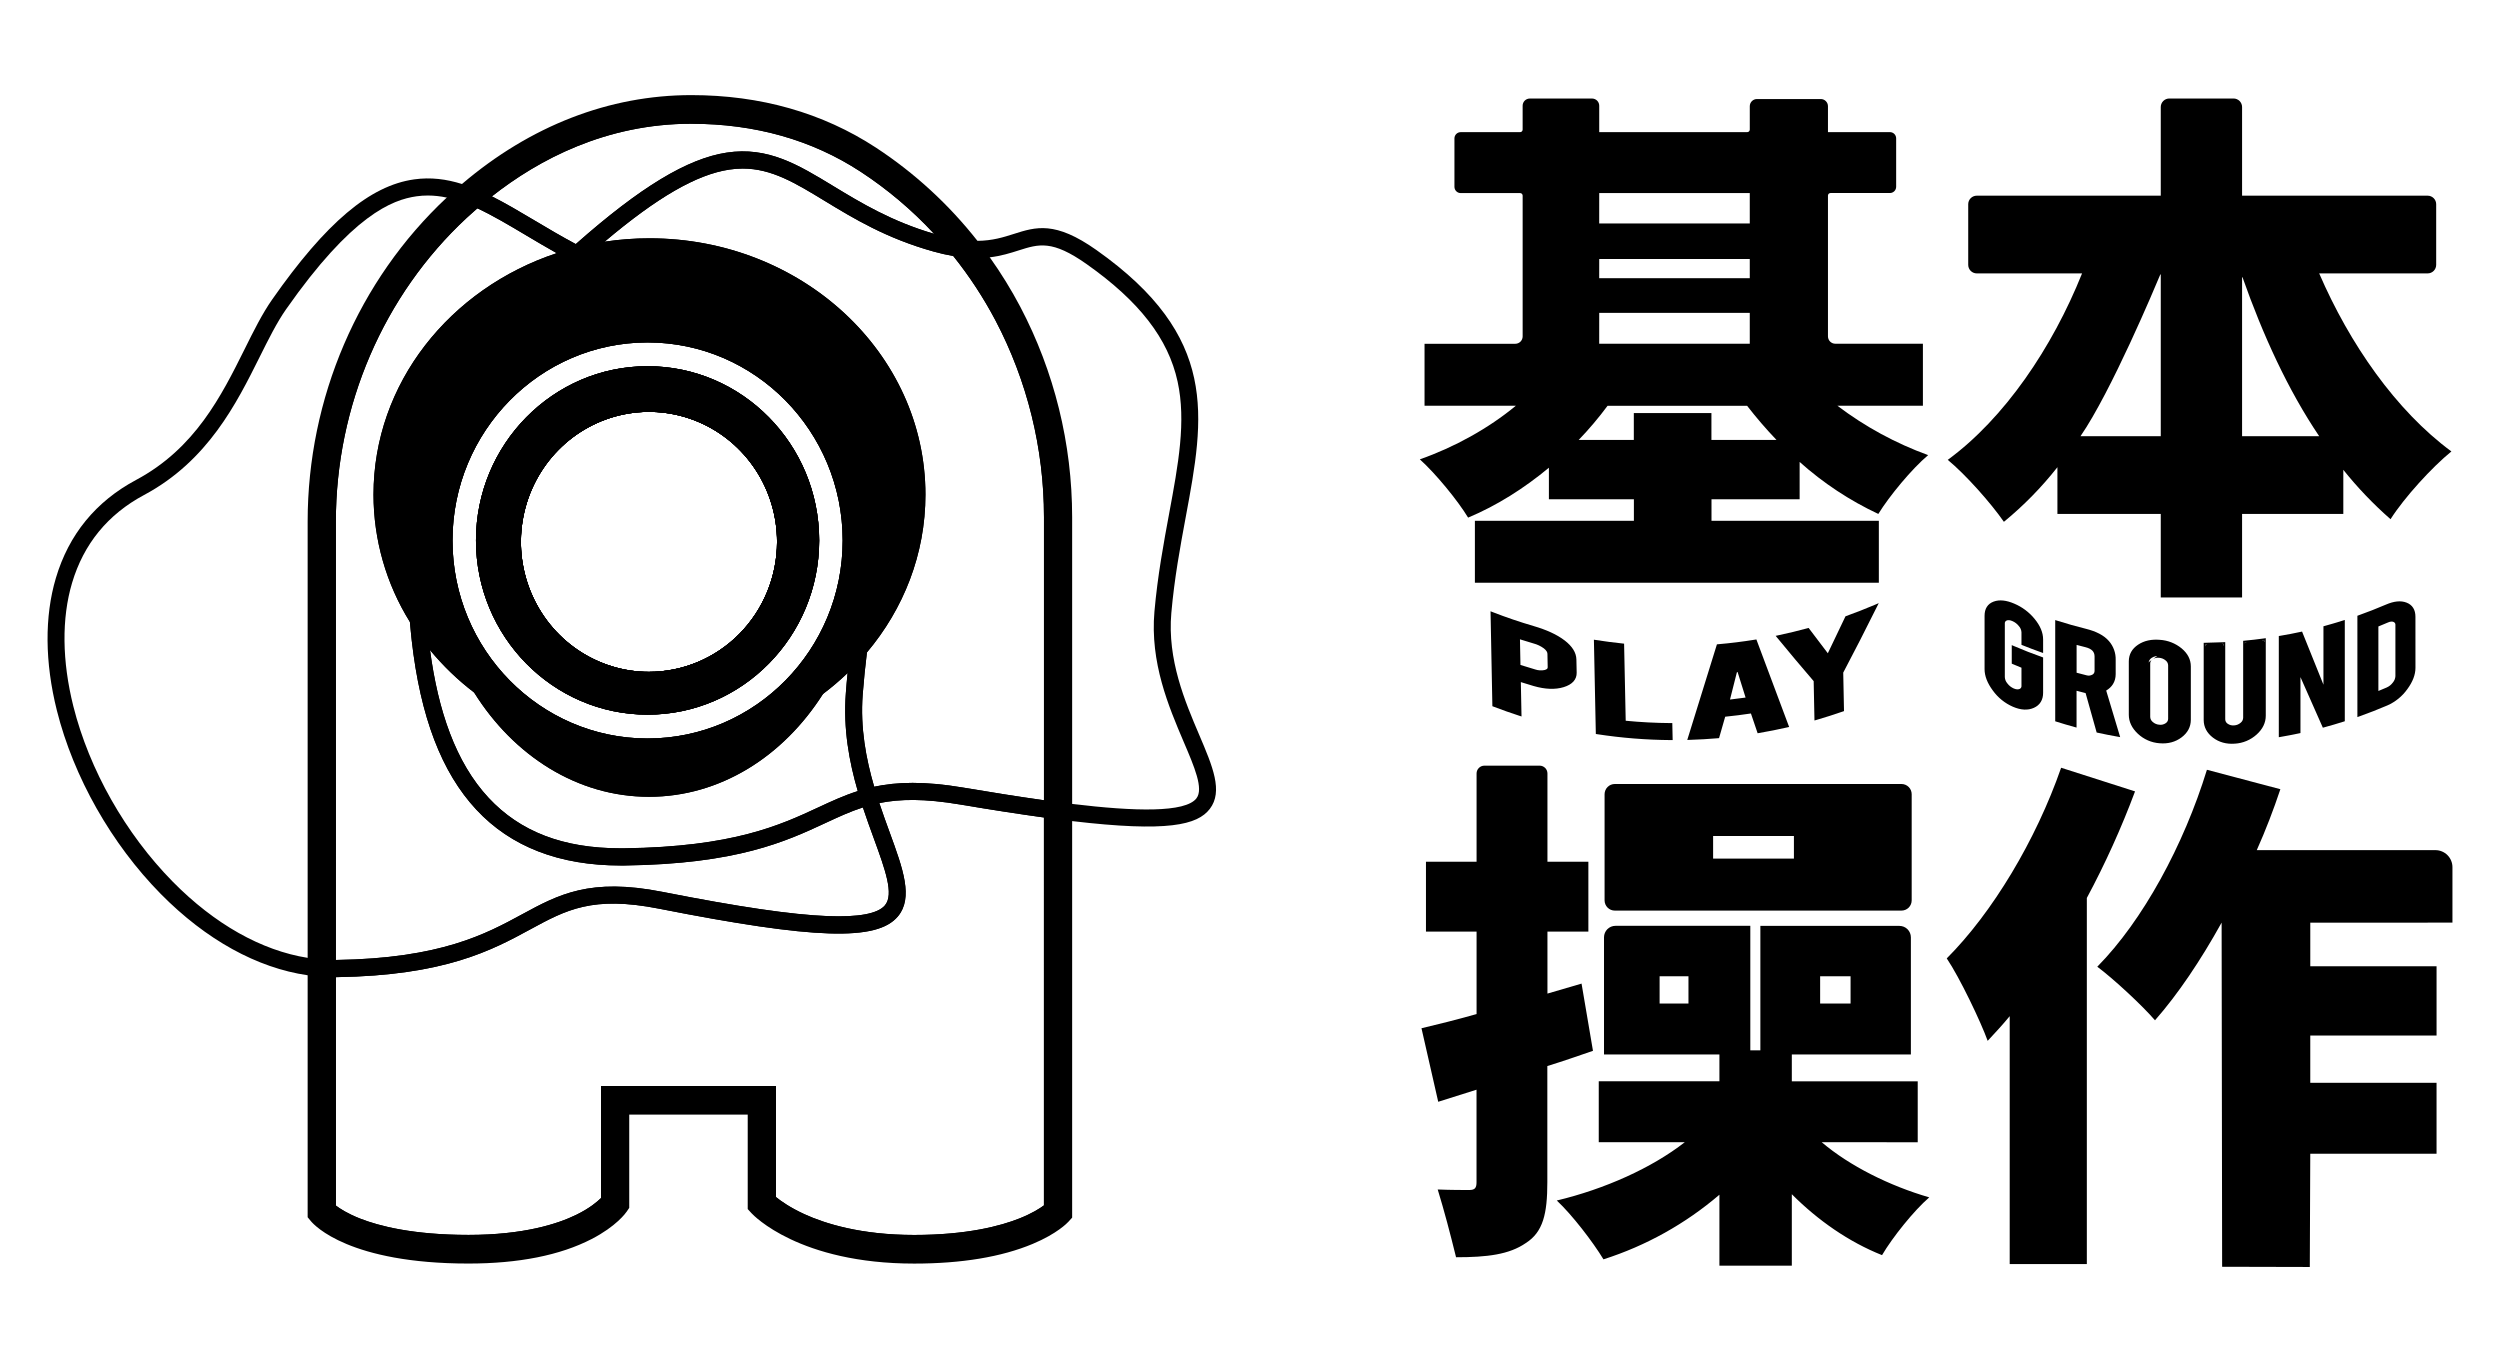 <?xml version="1.0" encoding="UTF-8" standalone="no"?>
<!DOCTYPE svg PUBLIC "-//W3C//DTD SVG 1.1//EN" "http://www.w3.org/Graphics/SVG/1.1/DTD/svg11.dtd">
<svg width="100%" height="100%" viewBox="0 0 184 100" version="1.1" xmlns="http://www.w3.org/2000/svg" xmlns:xlink="http://www.w3.org/1999/xlink" xml:space="preserve" xmlns:serif="http://www.serif.com/" style="fill-rule:evenodd;clip-rule:evenodd;stroke-linejoin:round;stroke-miterlimit:2;">
    <g transform="matrix(1,0,0,1,-3.5,0)">
        <path d="M116.328,46.191C117.264,46.465 118.022,46.803 118.592,47.241C119.121,47.652 119.391,48.081 119.4,48.541L119.42,49.513C119.429,49.954 119.137,50.275 118.549,50.456C117.961,50.636 117.245,50.614 116.413,50.373C116.043,50.264 115.675,50.15 115.307,50.034C115.324,50.876 115.34,51.719 115.357,52.562C114.72,52.355 114.088,52.131 113.461,51.891L113.33,45.172C114.317,45.555 115.316,45.895 116.328,46.191ZM117.515,48.125C117.515,47.95 117.407,47.784 117.203,47.623C116.962,47.445 116.689,47.315 116.399,47.239C116.012,47.13 115.626,47.011 115.242,46.882C115.257,47.599 115.271,48.315 115.285,49.03C115.669,49.155 116.054,49.274 116.442,49.386C116.692,49.471 116.961,49.487 117.22,49.432C117.432,49.374 117.538,49.267 117.534,49.103C117.527,48.778 117.521,48.452 117.515,48.125Z" style="fill-rule:nonzero;"/>
    </g>
    <g transform="matrix(1,0,0,1,-3.5,0)">
        <path d="M113.203,44.99L113.375,45.057C114.358,45.439 115.354,45.778 116.362,46.073C117.306,46.349 118.08,46.693 118.666,47.143L118.667,47.143C119.211,47.566 119.513,48.026 119.523,48.539L119.543,49.511C119.548,49.762 119.466,49.983 119.299,50.166C119.134,50.345 118.892,50.48 118.585,50.574C117.967,50.763 117.226,50.737 116.379,50.492L116.378,50.492C116.062,50.398 115.748,50.302 115.434,50.203C115.449,50.988 115.465,51.773 115.48,52.559L115.484,52.732L115.319,52.679C114.68,52.472 114.045,52.247 113.416,52.006L113.339,51.976L113.203,44.99ZM113.457,45.353L113.582,51.805C114.128,52.013 114.677,52.208 115.231,52.391C115.215,51.605 115.199,50.82 115.184,50.036L115.181,49.864L115.344,49.916C115.711,50.033 116.079,50.146 116.448,50.255C117.264,50.491 117.954,50.509 118.513,50.338C118.794,50.251 118.992,50.135 119.117,49.999C119.24,49.865 119.3,49.705 119.296,49.516L119.277,48.544C119.269,48.136 119.03,47.738 118.516,47.339C117.963,46.914 117.222,46.581 116.293,46.31C115.336,46.03 114.391,45.711 113.457,45.353ZM115.116,46.71L115.281,46.765C115.663,46.893 116.046,47.011 116.431,47.12C116.736,47.2 117.023,47.337 117.276,47.524L117.278,47.525L117.279,47.526C117.495,47.696 117.637,47.894 117.638,48.124C117.644,48.45 117.65,48.775 117.657,49.1C117.659,49.212 117.624,49.313 117.547,49.393C117.473,49.469 117.37,49.519 117.252,49.551L117.249,49.552L117.245,49.552C116.966,49.612 116.675,49.595 116.405,49.503C116.017,49.391 115.631,49.273 115.247,49.148L115.164,49.121L115.162,49.033C115.148,48.317 115.133,47.601 115.119,46.885L115.116,46.71ZM115.369,47.054C115.381,47.683 115.394,48.312 115.406,48.94C115.761,49.055 116.117,49.164 116.476,49.267L116.479,49.268L116.481,49.269C116.71,49.347 116.955,49.362 117.191,49.312C117.283,49.286 117.338,49.254 117.369,49.222C117.397,49.193 117.411,49.158 117.41,49.106L117.41,49.105C117.404,48.78 117.397,48.454 117.391,48.127L117.391,48.125C117.391,48.005 117.319,47.872 117.128,47.721C116.9,47.553 116.642,47.43 116.368,47.359L116.365,47.358C116.032,47.263 115.7,47.162 115.369,47.054Z"/>
    </g>
    <g transform="matrix(1,0,0,1,-3.5,0)">
        <path d="M126.48,54.347C124.67,54.335 122.862,54.191 121.073,53.916C121.027,51.686 120.981,49.456 120.936,47.226C121.593,47.33 122.252,47.416 122.912,47.484C122.951,49.378 122.991,51.269 123.029,53.159C124.169,53.273 125.312,53.335 126.46,53.342C126.467,53.679 126.473,54.014 126.48,54.347Z" style="fill-rule:nonzero;"/>
    </g>
    <g transform="matrix(1,0,0,1,-3.5,0)">
        <path d="M120.811,47.081L120.956,47.104C121.611,47.207 122.268,47.293 122.926,47.361L123.034,47.373L123.036,47.481C123.075,49.338 123.113,51.193 123.152,53.047C124.251,53.154 125.354,53.211 126.462,53.219L126.582,53.219L126.584,53.34C126.591,53.676 126.598,54.011 126.605,54.344L126.608,54.471L126.481,54.47C124.664,54.458 122.851,54.313 121.055,54.037L120.953,54.021L120.951,53.918C120.905,51.688 120.859,49.458 120.814,47.228L120.811,47.081ZM121.063,47.37C121.107,49.517 121.151,51.663 121.195,53.809C122.904,54.067 124.628,54.205 126.356,54.222C126.35,53.971 126.345,53.718 126.34,53.464C125.229,53.453 124.122,53.392 123.018,53.281L122.91,53.27L122.907,53.161C122.869,51.308 122.831,49.452 122.792,47.595C122.215,47.534 121.638,47.459 121.063,47.37Z"/>
    </g>
    <g transform="matrix(1,0,0,1,-3.5,0)">
        <path d="M130.378,52.636C130.228,53.162 130.077,53.687 129.926,54.211C129.235,54.27 128.544,54.31 127.852,54.331C128.554,52.087 129.257,49.823 129.959,47.539C130.871,47.46 131.781,47.347 132.689,47.2C133.468,49.298 134.243,51.37 135.016,53.416C134.328,53.572 133.638,53.71 132.944,53.827C132.78,53.344 132.615,52.859 132.451,52.374C131.761,52.481 131.07,52.568 130.378,52.636ZM131.209,49.469C131.027,50.19 130.846,50.91 130.665,51.627C131.158,51.575 131.648,51.513 132.136,51.442C131.926,50.774 131.716,50.104 131.507,49.432C131.461,49.289 131.248,49.312 131.209,49.469Z" style="fill-rule:nonzero;"/>
    </g>
    <g transform="matrix(1,0,0,1,-3.5,0)">
        <path d="M132.77,47.063L132.805,47.158C133.584,49.254 134.359,51.326 135.131,53.373L135.181,53.505L135.043,53.536C134.354,53.693 133.661,53.831 132.965,53.949L132.861,53.967L132.828,53.867C132.674,53.416 132.521,52.964 132.368,52.512C131.738,52.607 131.106,52.687 130.474,52.75C130.331,53.25 130.188,53.748 130.045,54.245L130.021,54.326L129.937,54.334C129.244,54.393 128.55,54.433 127.856,54.454L127.683,54.459L127.734,54.294C128.437,52.05 129.139,49.787 129.841,47.503L129.866,47.423L129.948,47.416C130.858,47.338 131.765,47.225 132.67,47.079L132.77,47.063ZM130.052,47.655C129.376,49.856 128.699,52.038 128.022,54.202C128.625,54.181 129.229,54.145 129.831,54.095C129.975,53.598 130.117,53.101 130.26,52.602L130.283,52.521L130.366,52.513C131.057,52.445 131.745,52.358 132.433,52.252L132.535,52.237L132.568,52.335C132.721,52.786 132.874,53.238 133.027,53.688C133.638,53.583 134.245,53.462 134.851,53.327C134.107,51.354 133.36,49.358 132.609,47.338C131.759,47.474 130.907,47.579 130.052,47.655ZM131.341,49.216C131.452,49.203 131.581,49.257 131.625,49.395L131.625,49.396C131.834,50.067 132.044,50.737 132.254,51.405L132.297,51.542L132.154,51.564C131.665,51.636 131.173,51.698 130.678,51.75L130.503,51.769L130.546,51.597C130.727,50.88 130.908,50.16 131.09,49.44C131.123,49.307 131.231,49.229 131.341,49.216ZM131.37,49.461C131.352,49.463 131.335,49.475 131.329,49.499L131.329,49.5C131.162,50.163 130.995,50.825 130.828,51.486C131.212,51.443 131.594,51.395 131.975,51.34C131.78,50.719 131.585,50.095 131.39,49.47C131.388,49.464 131.386,49.463 131.386,49.463C131.384,49.462 131.379,49.46 131.37,49.461Z"/>
    </g>
    <g transform="matrix(1,0,0,1,-3.5,0)">
        <path d="M137.108,50.084C136.216,49.048 135.317,47.979 134.412,46.877C135.134,46.725 135.852,46.551 136.567,46.357C137.064,47.02 137.559,47.672 138.052,48.314C138.51,47.372 138.965,46.42 139.418,45.458C140.123,45.205 140.822,44.931 141.516,44.636C140.699,46.28 139.873,47.893 139.039,49.475C139.057,50.4 139.076,51.325 139.094,52.249C138.455,52.472 137.812,52.677 137.165,52.865L137.108,50.084Z" style="fill-rule:nonzero;"/>
    </g>
    <g transform="matrix(1,0,0,1,-3.5,0)">
        <path d="M141.775,44.391L141.626,44.69C140.814,46.326 139.992,47.931 139.162,49.504C139.181,50.419 139.199,51.333 139.217,52.247L139.219,52.336L139.135,52.366C138.494,52.589 137.848,52.795 137.199,52.984L137.045,53.028L136.986,50.131C136.102,49.105 135.213,48.046 134.317,46.955L134.188,46.798L134.386,46.756C135.106,46.604 135.822,46.432 136.534,46.238L136.615,46.216L136.665,46.283C137.121,46.891 137.576,47.49 138.028,48.081C138.456,47.197 138.882,46.305 139.306,45.405L139.328,45.359L139.376,45.342C140.079,45.089 140.776,44.816 141.468,44.522L141.775,44.391ZM139.508,45.557C139.062,46.503 138.613,47.44 138.163,48.368L138.075,48.547L137.954,48.389C137.477,47.768 136.999,47.138 136.518,46.498C135.893,46.666 135.266,46.819 134.636,46.955C135.497,48.001 136.352,49.018 137.201,50.003L137.23,50.037L137.284,52.702C137.849,52.535 138.411,52.355 138.969,52.162C138.951,51.268 138.933,50.372 138.915,49.477L138.914,49.445L138.929,49.417C139.713,47.932 140.489,46.419 141.258,44.878C140.678,45.118 140.095,45.345 139.508,45.557Z"/>
    </g>
    <g transform="matrix(1,0,0,1,-3.5,0)">
        <path d="M151.702,51.904C151.13,51.655 150.635,51.256 150.271,50.748C149.881,50.223 149.688,49.719 149.688,49.25L149.688,45.324C149.688,44.845 149.882,44.539 150.274,44.394C150.666,44.248 151.141,44.301 151.702,44.541C152.266,44.779 152.763,45.152 153.15,45.627C153.549,46.114 153.751,46.589 153.75,47.064L153.75,47.886C153.299,47.726 152.85,47.556 152.403,47.376L152.403,46.532C152.393,46.335 152.316,46.148 152.185,46.001C152.047,45.825 151.866,45.686 151.661,45.598C151.457,45.51 151.285,45.496 151.143,45.555C151.075,45.582 151.018,45.63 150.98,45.692C150.942,45.754 150.924,45.827 150.931,45.9L150.931,49.838C150.94,50.035 151.015,50.223 151.143,50.372C151.277,50.552 151.456,50.694 151.661,50.783C151.864,50.871 152.039,50.883 152.185,50.823C152.254,50.796 152.312,50.747 152.352,50.684C152.391,50.621 152.409,50.548 152.403,50.474L152.403,49.06C152.163,48.963 151.925,48.864 151.688,48.763L151.688,47.667C152.369,47.96 153.056,48.229 153.75,48.474L153.75,50.988C153.75,51.466 153.547,51.802 153.143,51.983C152.74,52.165 152.258,52.142 151.702,51.904Z" style="fill-rule:nonzero;"/>
    </g>
    <g transform="matrix(1,0,0,1,-3.5,0)">
        <path d="M151.653,44.654C151.107,44.421 150.667,44.379 150.317,44.51C150.142,44.574 150.019,44.672 149.938,44.8C149.856,44.93 149.811,45.101 149.811,45.324L149.811,49.25C149.811,49.685 149.99,50.163 150.37,50.675L150.37,50.676L150.371,50.676C150.722,51.166 151.199,51.551 151.751,51.792C152.286,52.02 152.731,52.035 153.093,51.871C153.275,51.789 153.406,51.675 153.493,51.533C153.58,51.39 153.627,51.21 153.627,50.989L153.627,48.562C153.016,48.344 152.411,48.108 151.811,47.854L151.811,48.682C152.023,48.772 152.236,48.86 152.449,48.946L152.527,48.977L152.527,50.469C152.533,50.568 152.509,50.666 152.456,50.75C152.403,50.835 152.324,50.901 152.231,50.938C152.045,51.014 151.834,50.992 151.612,50.897L151.611,50.897C151.388,50.799 151.194,50.645 151.047,50.45C150.903,50.28 150.819,50.067 150.808,49.844L150.808,45.906C150.8,45.808 150.824,45.711 150.875,45.628C150.927,45.543 151.005,45.478 151.097,45.441C151.281,45.364 151.489,45.39 151.709,45.485C151.933,45.581 152.129,45.731 152.279,45.922C152.428,46.089 152.515,46.302 152.527,46.526L152.527,47.292C152.892,47.439 153.259,47.579 153.627,47.711L153.627,47.064C153.627,46.627 153.443,46.178 153.055,45.706L153.055,45.705C152.68,45.246 152.199,44.886 151.654,44.655L151.653,44.654ZM151.75,44.428C151.174,44.181 150.665,44.117 150.231,44.278C150.014,44.359 149.844,44.487 149.73,44.668C149.616,44.847 149.564,45.068 149.564,45.324L149.564,49.25C149.564,49.754 149.771,50.282 150.171,50.821C150.549,51.346 151.06,51.76 151.653,52.018L151.654,52.018C152.23,52.265 152.75,52.296 153.194,52.096C153.416,51.997 153.588,51.852 153.703,51.661C153.819,51.472 153.873,51.245 153.873,50.989L153.873,48.387L153.791,48.358C153.1,48.114 152.415,47.846 151.737,47.554L151.565,47.481L151.565,48.845L151.64,48.877C151.852,48.968 152.066,49.056 152.28,49.143L152.28,50.479L152.281,50.484C152.284,50.531 152.273,50.579 152.247,50.619C152.222,50.66 152.184,50.691 152.14,50.709L152.138,50.709C152.033,50.752 151.895,50.75 151.71,50.671C151.524,50.589 151.363,50.461 151.242,50.299L151.24,50.295L151.237,50.292C151.127,50.164 151.063,50.004 151.055,49.835L151.055,45.895L151.054,45.889C151.05,45.843 151.061,45.797 151.085,45.757C151.109,45.717 151.146,45.687 151.189,45.67L151.191,45.669C151.29,45.627 151.425,45.631 151.612,45.712L151.612,45.712C151.799,45.792 151.963,45.918 152.088,46.078L152.091,46.081L152.093,46.084C152.205,46.209 152.271,46.368 152.28,46.535L152.28,47.459L152.357,47.49C152.806,47.671 153.256,47.842 153.709,48.003L153.873,48.061L153.873,47.064C153.874,46.552 153.656,46.05 153.246,45.549C152.846,45.059 152.332,44.674 151.75,44.428Z"/>
    </g>
    <g transform="matrix(1,0,0,1,-3.5,0)">
        <path d="M156.983,46.397C157.727,46.582 158.279,46.862 158.626,47.265C158.939,47.626 159.105,48.092 159.09,48.57L159.09,49.615C159.09,50.124 158.85,50.512 158.37,50.766C158.703,51.881 159.036,52.991 159.369,54.096C158.881,54.01 158.396,53.914 157.912,53.807C157.638,52.845 157.368,51.879 157.1,50.909L156.98,50.879C156.723,50.815 156.467,50.748 156.211,50.679L156.211,53.388C155.767,53.266 155.326,53.136 154.887,52.996L154.887,45.805C155.582,46.025 156.28,46.222 156.983,46.397ZM157.783,48.32C157.783,47.902 157.527,47.639 157.018,47.513C156.749,47.447 156.481,47.377 156.214,47.304L156.214,49.606C156.481,49.68 156.749,49.75 157.018,49.817C157.107,49.844 157.201,49.854 157.294,49.844C157.387,49.835 157.478,49.807 157.56,49.763C157.63,49.725 157.688,49.668 157.727,49.599C157.766,49.53 157.786,49.451 157.783,49.372L157.783,48.32Z" style="fill-rule:nonzero;"/>
    </g>
    <g transform="matrix(1,0,0,1,-3.5,0)">
        <path d="M154.764,45.637L154.924,45.687C155.617,45.907 156.313,46.103 157.013,46.277L157.013,46.277C157.769,46.465 158.348,46.754 158.719,47.184C159.053,47.568 159.229,48.064 159.214,48.572L159.214,49.614C159.214,49.889 159.148,50.137 159.015,50.351C158.897,50.54 158.729,50.698 158.516,50.825C158.84,51.908 159.163,52.987 159.487,54.06L159.545,54.252L159.348,54.217C158.858,54.131 158.371,54.035 157.886,53.928L157.814,53.912L157.794,53.841C157.527,52.901 157.262,51.958 157,51.011L156.951,50.999L156.95,50.999C156.745,50.948 156.539,50.895 156.334,50.84L156.334,53.549L156.179,53.507C155.733,53.384 155.29,53.254 154.85,53.114L154.764,53.087L154.764,45.637ZM155.01,45.973L155.01,52.906C155.368,53.018 155.727,53.125 156.088,53.225L156.088,50.517L156.243,50.56C156.498,50.629 156.754,50.696 157.01,50.76L157.01,50.76L157.199,50.806L157.219,50.876C157.48,51.822 157.744,52.764 158.011,53.702C158.404,53.788 158.798,53.867 159.193,53.939C158.879,52.898 158.566,51.852 158.252,50.801L158.223,50.704L158.312,50.657C158.537,50.538 158.699,50.391 158.806,50.22C158.912,50.05 158.967,49.849 158.967,49.614L158.967,48.566C158.981,48.119 158.826,47.683 158.533,47.346L158.533,47.345C158.209,46.97 157.686,46.699 156.954,46.516C156.302,46.355 155.655,46.173 155.01,45.973ZM156.091,47.142L156.247,47.185C156.513,47.258 156.779,47.327 157.047,47.393C157.315,47.46 157.531,47.565 157.681,47.722C157.833,47.881 157.907,48.084 157.907,48.32L157.907,49.37C157.91,49.472 157.885,49.572 157.834,49.66C157.783,49.749 157.709,49.822 157.619,49.871L157.56,49.763L157.619,49.871L157.619,49.871C157.522,49.923 157.416,49.956 157.307,49.967C157.198,49.978 157.089,49.967 156.985,49.936C156.986,49.936 156.987,49.936 156.988,49.936L157.018,49.817L156.981,49.935C156.983,49.935 156.984,49.935 156.985,49.936C156.717,49.869 156.449,49.799 156.182,49.725L156.091,49.7L156.091,47.142ZM156.338,47.465L156.338,49.512C156.574,49.576 156.81,49.638 157.048,49.697L157.054,49.699C157.128,49.722 157.205,49.729 157.282,49.722C157.359,49.714 157.433,49.691 157.501,49.654L157.501,49.654C157.551,49.627 157.592,49.587 157.62,49.538C157.648,49.489 157.662,49.433 157.66,49.376L157.66,48.32C157.66,48.139 157.606,48 157.503,47.892C157.397,47.782 157.23,47.693 156.988,47.633C156.771,47.579 156.554,47.523 156.338,47.465Z"/>
    </g>
    <g transform="matrix(1,0,0,1,-3.5,0)">
        <path d="M162.455,47.214C163.017,47.248 163.554,47.459 163.99,47.816C164.412,48.17 164.623,48.579 164.623,49.05L164.623,52.976C164.623,53.454 164.41,53.858 163.986,54.175C163.562,54.493 163.052,54.632 162.455,54.581C161.884,54.541 161.344,54.304 160.928,53.911C160.512,53.52 160.304,53.081 160.304,52.608L160.304,48.682C160.304,48.203 160.514,47.83 160.935,47.55C161.357,47.27 161.864,47.164 162.455,47.214ZM163.199,48.969C163.197,48.881 163.176,48.794 163.137,48.716C163.097,48.637 163.041,48.568 162.971,48.515C162.816,48.382 162.622,48.303 162.419,48.29C162.225,48.266 162.028,48.312 161.864,48.418C161.793,48.461 161.735,48.522 161.695,48.594C161.655,48.666 161.634,48.747 161.634,48.83L161.634,52.766C161.636,52.856 161.657,52.944 161.697,53.024C161.737,53.104 161.794,53.175 161.864,53.23C162.018,53.367 162.213,53.449 162.419,53.463C162.614,53.487 162.81,53.438 162.971,53.326C163.041,53.28 163.099,53.217 163.139,53.143C163.179,53.069 163.199,52.986 163.199,52.902L163.199,48.969Z" style="fill-rule:nonzero;"/>
    </g>
    <g transform="matrix(1,0,0,1,-3.5,0)">
        <path d="M162.444,47.337C161.874,47.289 161.396,47.392 161.003,47.653C160.613,47.911 160.426,48.248 160.426,48.682L160.426,52.608C160.426,53.041 160.615,53.448 161.012,53.821L161.012,53.822C161.407,54.195 161.92,54.42 162.463,54.458L162.465,54.458C163.034,54.507 163.515,54.374 163.912,54.077C164.308,53.78 164.499,53.411 164.499,52.976L164.499,49.05C164.499,48.622 164.31,48.246 163.91,47.911C163.495,47.57 162.983,47.37 162.447,47.338L162.444,47.337ZM162.463,47.091C161.851,47.04 161.316,47.149 160.867,47.447C160.414,47.748 160.18,48.158 160.18,48.682L160.18,52.608C160.18,53.122 160.407,53.591 160.843,54.001C161.28,54.414 161.846,54.662 162.445,54.704C163.068,54.757 163.609,54.611 164.059,54.274C164.511,53.936 164.745,53.497 164.745,52.976L164.745,49.05C164.745,48.536 164.513,48.094 164.068,47.722L164.067,47.721C163.612,47.347 163.051,47.127 162.463,47.091ZM162.43,48.167C162.657,48.183 162.874,48.271 163.048,48.419C163.131,48.484 163.199,48.566 163.246,48.66C163.294,48.756 163.319,48.86 163.321,48.967L163.321,52.902C163.322,53.006 163.296,53.109 163.247,53.202C163.197,53.293 163.126,53.371 163.039,53.428C162.855,53.557 162.629,53.613 162.406,53.586C162.176,53.569 161.957,53.478 161.784,53.325C161.701,53.258 161.633,53.174 161.586,53.079C161.538,52.983 161.512,52.877 161.51,52.769L161.51,48.83M162.403,48.413C162.237,48.392 162.07,48.431 161.93,48.522L161.929,48.523L161.927,48.524C161.875,48.556 161.832,48.601 161.802,48.654C161.772,48.708 161.756,48.768 161.756,48.83L161.756,52.765C161.758,52.836 161.775,52.906 161.806,52.969C161.838,53.033 161.884,53.089 161.939,53.134L161.942,53.136L161.944,53.138C162.079,53.257 162.248,53.328 162.427,53.34L162.434,53.341C162.598,53.361 162.764,53.32 162.899,53.225L162.903,53.222C162.956,53.188 163,53.14 163.03,53.085C163.06,53.029 163.075,52.966 163.075,52.903L163.075,48.97C163.073,48.901 163.057,48.833 163.026,48.771C162.995,48.709 162.95,48.655 162.895,48.612L162.893,48.611L162.89,48.608C162.755,48.493 162.587,48.425 162.41,48.413L162.403,48.413Z"/>
    </g>
    <g transform="matrix(1,0,0,1,-3.5,0)">
        <path d="M167.977,54.611C167.375,54.655 166.864,54.511 166.446,54.19C166.027,53.87 165.816,53.467 165.815,52.992L165.815,47.431C166.262,47.425 166.708,47.411 167.154,47.39L167.154,52.94C167.154,53.025 167.175,53.108 167.215,53.183C167.255,53.257 167.314,53.321 167.384,53.367C167.547,53.481 167.744,53.532 167.941,53.512C168.145,53.501 168.34,53.421 168.493,53.286C168.563,53.231 168.619,53.161 168.658,53.082C168.697,53.002 168.719,52.915 168.72,52.827L168.72,47.276C169.193,47.232 169.666,47.177 170.138,47.112L170.138,52.673C170.138,53.155 169.928,53.592 169.505,53.971C169.083,54.352 168.544,54.578 167.977,54.611Z" style="fill-rule:nonzero;"/>
    </g>
    <g transform="matrix(1,0,0,1,-3.5,0)">
        <path d="M170.261,46.97L170.261,52.673C170.261,53.196 170.032,53.664 169.588,54.062L169.588,54.062L169.506,53.971L169.588,54.062L169.588,54.062C169.145,54.462 168.58,54.699 167.985,54.734L167.986,54.734L167.977,54.611L167.97,54.488C168.509,54.456 169.022,54.241 169.423,53.879L169.423,53.879C169.824,53.519 170.015,53.114 170.015,52.673L170.015,47.253C170.062,47.247 170.108,47.24 170.155,47.234L170.138,47.112L170.015,47.112L170.015,47.253C169.625,47.305 169.234,47.35 168.844,47.388L168.844,47.276L168.72,47.276L168.732,47.399C168.769,47.396 168.806,47.392 168.844,47.388L168.844,52.829C168.842,52.936 168.816,53.041 168.769,53.137C168.722,53.231 168.655,53.315 168.573,53.381C168.573,53.38 168.574,53.38 168.575,53.379L168.494,53.286L168.57,53.383C168.571,53.382 168.572,53.382 168.573,53.381C168.399,53.532 168.181,53.622 167.951,53.635C167.952,53.635 167.953,53.635 167.954,53.634L167.942,53.512L167.948,53.635C167.949,53.635 167.95,53.635 167.951,53.635C167.726,53.657 167.501,53.599 167.315,53.469C167.316,53.469 167.317,53.47 167.317,53.47L167.385,53.367L167.314,53.468C167.314,53.468 167.315,53.469 167.315,53.469C167.228,53.412 167.157,53.334 167.107,53.242C167.057,53.149 167.031,53.045 167.031,52.94L167.031,47.519C167.074,47.517 167.117,47.515 167.16,47.513L167.154,47.39L167.031,47.39L167.031,47.519C166.667,47.535 166.303,47.546 165.939,47.552L165.939,47.431L165.816,47.431L165.817,47.554C165.858,47.554 165.898,47.553 165.939,47.552L165.939,52.992L165.939,52.992L165.816,52.992L165.939,52.992L165.939,52.992C165.94,53.424 166.128,53.792 166.521,54.092C166.913,54.392 167.393,54.53 167.968,54.488L167.977,54.611L167.984,54.734L167.985,54.734C167.358,54.78 166.816,54.629 166.371,54.288C165.925,53.947 165.693,53.509 165.692,52.992L165.692,47.309L165.814,47.308C166.259,47.301 166.704,47.288 167.148,47.267L167.277,47.26L167.277,52.94C167.277,53.004 167.293,53.068 167.324,53.124C167.354,53.181 167.398,53.228 167.452,53.264L167.454,53.265L167.455,53.266C167.593,53.363 167.761,53.407 167.929,53.389L167.935,53.389C168.111,53.379 168.28,53.31 168.412,53.194L168.415,53.192L168.417,53.19C168.472,53.146 168.517,53.09 168.548,53.027C168.579,52.964 168.596,52.896 168.597,52.825L168.597,52.827L168.72,52.827L168.597,52.824L168.597,52.825L168.597,47.164L168.709,47.153C169.18,47.109 169.651,47.055 170.121,46.99L170.261,46.97Z"/>
    </g>
    <g transform="matrix(1,0,0,1,-3.5,0)">
        <path d="M172.855,46.626C173.449,48.106 174.04,49.573 174.629,51.027L174.629,46.187C175.072,46.066 175.514,45.936 175.953,45.797L175.953,52.993C175.481,53.143 175.007,53.282 174.53,53.411C173.92,52.041 173.306,50.653 172.69,49.247L172.69,53.853C172.242,53.948 171.793,54.035 171.342,54.113L171.342,46.915C171.848,46.832 172.352,46.735 172.855,46.626Z" style="fill-rule:nonzero;"/>
    </g>
    <g transform="matrix(1,0,0,1,-3.5,0)">
        <path d="M176.077,45.628L176.077,53.084L175.991,53.111C175.518,53.262 175.042,53.401 174.563,53.531L174.461,53.558L174.419,53.462C173.886,52.266 173.351,51.057 172.814,49.835L172.814,53.953L172.717,53.974C172.268,54.07 171.817,54.156 171.364,54.234L171.22,54.259L171.22,46.811L171.323,46.794C171.827,46.711 172.329,46.615 172.83,46.505L172.932,46.483L172.97,46.58C173.484,47.861 173.996,49.133 174.506,50.394L174.506,46.093L174.597,46.069C175.039,45.948 175.479,45.818 175.917,45.679L176.077,45.628ZM174.753,46.282L174.753,51.66L174.515,51.074C173.939,49.651 173.361,48.216 172.78,46.768C172.344,46.862 171.906,46.946 171.466,47.02L171.466,53.966C171.835,53.901 172.202,53.83 172.568,53.753L172.568,48.66L172.804,49.198C173.406,50.57 174.005,51.926 174.601,53.265C175.013,53.152 175.423,53.032 175.831,52.903L175.831,45.965C175.473,46.076 175.114,46.182 174.753,46.282Z"/>
    </g>
    <g transform="matrix(1,0,0,1,-3.5,0)">
        <path d="M135.953,36.744L135.953,33.999C137.687,35.55 139.638,36.839 141.744,37.826C142.555,36.51 144.215,34.502 145.412,33.497C143.017,32.627 140.765,31.403 138.733,29.863L145.026,29.863L145.026,25.298L138.58,25.298C138.509,25.298 138.438,25.285 138.372,25.257C138.307,25.23 138.247,25.19 138.196,25.14C138.146,25.089 138.106,25.029 138.079,24.963C138.052,24.898 138.038,24.827 138.038,24.756L138.038,14.393C138.038,14.369 138.043,14.345 138.052,14.322C138.061,14.299 138.075,14.278 138.092,14.261C138.11,14.244 138.13,14.23 138.153,14.221C138.176,14.211 138.2,14.207 138.224,14.207L142.598,14.207C142.72,14.207 142.836,14.158 142.923,14.072C143.009,13.986 143.057,13.869 143.057,13.747L143.057,10.184C143.057,10.062 143.009,9.945 142.923,9.858C142.836,9.772 142.72,9.724 142.598,9.724L138.038,9.724L138.038,7.817C138.038,7.677 137.982,7.543 137.883,7.444C137.784,7.344 137.65,7.289 137.51,7.289L132.813,7.289C132.672,7.289 132.538,7.344 132.439,7.444C132.34,7.543 132.284,7.677 132.284,7.817L132.284,9.537C132.284,9.562 132.28,9.586 132.27,9.609C132.261,9.631 132.247,9.652 132.23,9.669C132.213,9.687 132.192,9.7 132.169,9.71C132.147,9.719 132.122,9.724 132.098,9.724L121.203,9.724L121.203,7.781C121.203,7.712 121.189,7.643 121.163,7.579C121.136,7.515 121.097,7.456 121.049,7.407C121,7.358 120.941,7.319 120.877,7.293C120.813,7.266 120.745,7.252 120.675,7.252L116.094,7.252C115.954,7.252 115.82,7.308 115.72,7.407C115.621,7.506 115.566,7.641 115.566,7.781L115.566,9.54C115.566,9.589 115.546,9.637 115.511,9.672C115.476,9.707 115.429,9.726 115.379,9.726L111.007,9.726C110.885,9.726 110.768,9.775 110.682,9.861C110.596,9.947 110.547,10.064 110.547,10.186L110.547,13.751C110.547,13.811 110.559,13.871 110.582,13.927C110.605,13.983 110.639,14.033 110.682,14.076C110.725,14.119 110.775,14.153 110.831,14.176C110.887,14.199 110.946,14.211 111.007,14.211L115.38,14.211C115.43,14.211 115.477,14.23 115.512,14.265C115.547,14.3 115.567,14.348 115.567,14.397L115.567,24.76C115.567,24.904 115.509,25.042 115.408,25.144C115.306,25.245 115.168,25.302 115.024,25.302L108.346,25.302L108.346,29.864L115.065,29.864C113.057,31.526 110.547,32.918 108,33.807C109.159,34.85 110.781,36.822 111.553,38.097C113.676,37.208 115.684,35.933 117.499,34.425L117.499,36.745L123.754,36.745L123.754,38.329L112.052,38.329L112.052,42.891L141.783,42.891L141.783,38.329L129.466,38.329L129.466,36.745L135.953,36.744ZM121.203,14.21L132.283,14.21L132.283,16.445L121.201,16.445L121.203,14.21ZM121.203,19.062L132.283,19.062L132.283,20.474L121.201,20.474L121.203,19.062ZM121.203,23.025L132.283,23.025L132.283,25.298L121.201,25.298L121.203,23.025ZM123.749,30.404L123.749,32.377L119.694,32.377C120.454,31.586 121.164,30.747 121.818,29.865L132.086,29.865C132.764,30.739 133.485,31.578 134.248,32.377L129.461,32.377L129.461,30.404L123.749,30.404Z" style="fill-rule:nonzero;"/>
    </g>
    <g transform="matrix(1,0,0,1,-3.5,0)">
        <path d="M174.192,20.122C176.432,25.303 179.83,30.211 183.923,33.226C182.494,34.386 180.448,36.628 179.444,38.213C178.18,37.107 177.017,35.891 175.968,34.579L175.968,37.826L168.517,37.826L168.517,43.972L162.532,43.972L162.532,37.826L154.926,37.826L154.926,34.386C153.762,35.865 152.442,37.213 150.987,38.406C150.021,37.014 148.168,34.927 146.855,33.845C151.025,30.791 154.54,25.611 156.74,20.122L148.989,20.122C148.822,20.122 148.663,20.056 148.545,19.938C148.427,19.82 148.361,19.661 148.361,19.494L148.361,15.03C148.361,14.863 148.427,14.703 148.545,14.586C148.663,14.468 148.822,14.402 148.989,14.402L162.532,14.402L162.532,7.878C162.532,7.712 162.598,7.552 162.715,7.434C162.833,7.316 162.993,7.25 163.159,7.25L167.889,7.25C168.056,7.25 168.215,7.316 168.333,7.434C168.451,7.552 168.517,7.712 168.517,7.878L168.517,14.402L182.175,14.402C182.342,14.402 182.502,14.468 182.619,14.586C182.737,14.703 182.803,14.863 182.803,15.03L182.803,19.494C182.803,19.661 182.737,19.82 182.619,19.938C182.502,20.056 182.342,20.122 182.175,20.122L174.192,20.122ZM162.532,32.105L162.532,20.213C162.532,20.209 162.53,20.205 162.528,20.201C162.525,20.198 162.521,20.196 162.517,20.195C162.513,20.194 162.509,20.195 162.505,20.197C162.502,20.199 162.499,20.202 162.497,20.205C162.129,21.09 158.883,28.828 156.624,32.105L162.532,32.105ZM174.192,32.105C171.892,28.692 170.051,24.668 168.551,20.414C168.55,20.411 168.547,20.408 168.543,20.406C168.54,20.404 168.536,20.403 168.532,20.404C168.528,20.404 168.524,20.406 168.522,20.409C168.519,20.412 168.517,20.416 168.517,20.42L168.517,32.105L174.192,32.105Z" style="fill-rule:nonzero;"/>
    </g>
    <g transform="matrix(1,0,0,1,-3.5,0)">
        <path d="M120.743,77.341C119.623,77.727 118.504,78.114 117.384,78.462L117.384,87.005C117.384,89.324 117.075,90.677 115.801,91.488C114.569,92.34 112.944,92.533 110.666,92.533C110.214,90.703 109.803,89.14 109.315,87.546C110.241,87.585 111.286,87.585 111.631,87.585C112.056,87.585 112.172,87.43 112.172,87.009L112.172,80.202L109.353,81.091L108.121,75.679C109.28,75.408 110.668,75.06 112.176,74.635L112.176,68.567L108.451,68.567L108.451,63.425L112.176,63.425L112.176,56.928C112.176,56.775 112.236,56.629 112.344,56.521C112.452,56.413 112.598,56.352 112.751,56.352L116.817,56.352C116.97,56.352 117.116,56.413 117.224,56.521C117.332,56.629 117.392,56.775 117.392,56.928L117.392,63.425L120.404,63.425L120.404,68.567L117.392,68.567L117.392,73.128L119.902,72.393L120.743,77.341ZM137.578,84.067C139.625,85.807 142.559,87.275 145.493,88.126C144.373,89.092 142.79,91.063 142.018,92.378C139.586,91.411 137.308,89.829 135.378,87.894L135.378,93.151L130.049,93.151L130.049,87.932C127.549,90.071 124.648,91.687 121.515,92.688C120.743,91.411 119.199,89.398 118.079,88.358C121.632,87.507 125.068,85.961 127.5,84.067L121.168,84.067L121.168,79.583L130.049,79.583L130.049,77.61L121.555,77.61L121.555,68.985C121.555,68.761 121.643,68.547 121.801,68.388C121.96,68.23 122.174,68.141 122.397,68.141L132.323,68.141L132.323,77.302L133.063,77.302L133.063,68.146L143.298,68.146C143.522,68.146 143.736,68.234 143.894,68.393C144.052,68.551 144.141,68.766 144.141,68.989L144.141,77.611L135.378,77.611L135.378,79.585L144.644,79.585L144.644,84.069L137.578,84.067ZM143.448,67.02L122.35,67.02C122.15,67.02 121.959,66.941 121.818,66.8C121.677,66.659 121.597,66.467 121.597,66.267L121.597,58.454C121.598,58.255 121.677,58.063 121.818,57.922C121.959,57.781 122.15,57.702 122.35,57.702L143.448,57.702C143.647,57.702 143.838,57.781 143.979,57.922C144.121,58.063 144.2,58.255 144.2,58.454L144.2,66.267C144.2,66.467 144.121,66.659 143.98,66.8C143.839,66.941 143.647,67.02 143.448,67.02ZM127.771,71.852L125.647,71.852L125.647,73.862L127.771,73.862L127.771,71.852ZM135.532,61.531L129.585,61.531L129.585,63.193L135.532,63.193L135.532,61.531ZM137.462,73.862L139.702,73.862L139.702,71.852L137.462,71.852L137.462,73.862Z" style="fill-rule:nonzero;"/>
    </g>
    <g transform="matrix(1,0,0,1,-3.5,0)">
        <path d="M160.639,58.246C159.634,60.937 158.448,63.558 157.091,66.09L157.091,93.033L151.414,93.033L151.414,74.79C150.874,75.448 150.333,76.023 149.793,76.606C149.291,75.215 147.746,71.968 146.781,70.538C150.14,67.175 153.346,61.84 155.199,56.506L160.639,58.246ZM173.537,67.91L173.537,71.117L182.831,71.117L182.831,76.216L173.536,76.216L173.536,79.695L182.83,79.695L182.83,84.913L173.536,84.913L173.501,93.25L167.049,93.234L167.011,67.905C165.466,70.688 163.807,73.161 162.107,75.094C161.219,74.05 159.057,72.04 157.86,71.151C161.219,67.75 164.23,62.187 165.93,56.656L171.335,58.086C170.833,59.593 170.254,61.101 169.598,62.57L182.746,62.57C183.079,62.57 183.397,62.702 183.632,62.937C183.868,63.173 184,63.492 184,63.825L184,67.905L173.537,67.91Z" style="fill-rule:nonzero;"/>
    </g>
    <g transform="matrix(1,0,0,1,-3.5,0)">
        <path d="M181.155,49.152C181.155,49.626 180.962,50.131 180.575,50.655C180.215,51.159 179.727,51.557 179.161,51.806C178.489,52.094 177.811,52.359 177.127,52.603L177.127,45.406C177.81,45.162 178.488,44.896 179.161,44.608C179.722,44.367 180.194,44.317 180.578,44.468C180.962,44.618 181.153,44.923 181.153,45.395L181.155,49.152ZM178.426,51.039C178.685,50.935 178.944,50.828 179.202,50.716C179.407,50.628 179.584,50.486 179.715,50.305C179.841,50.155 179.915,49.967 179.925,49.771L179.925,46.007C179.932,45.934 179.914,45.861 179.876,45.798C179.838,45.736 179.78,45.688 179.712,45.661C179.571,45.602 179.401,45.615 179.202,45.702C178.944,45.812 178.685,45.919 178.426,46.025L178.426,51.039Z" style="fill-rule:nonzero;"/>
    </g>
    <g transform="matrix(1,0,0,1,-3.5,0)">
        <path d="M180.533,44.583C180.191,44.449 179.756,44.487 179.21,44.722L179.21,44.722C178.562,44.999 177.908,45.256 177.25,45.493L177.25,52.428C177.876,52.201 178.497,51.956 179.112,51.693C179.658,51.452 180.128,51.069 180.475,50.583L180.475,50.582L180.476,50.581C180.853,50.071 181.032,49.592 181.032,49.152C181.032,49.152 181.032,49.152 181.032,49.152L181.03,45.395C181.03,45.175 180.986,45.005 180.905,44.876C180.826,44.748 180.705,44.65 180.533,44.583ZM179.113,44.495C179.688,44.248 180.196,44.186 180.623,44.353C180.836,44.436 181.003,44.566 181.114,44.746C181.225,44.924 181.276,45.143 181.276,45.394L181.278,49.152C181.278,49.66 181.072,50.19 180.675,50.727C180.302,51.249 179.797,51.661 179.211,51.919L179.21,51.919L179.21,51.919C178.535,52.208 177.855,52.475 177.168,52.719L177.004,52.778L177.004,45.319L177.086,45.29C177.767,45.047 178.442,44.782 179.113,44.495ZM179.759,45.547C179.851,45.583 179.929,45.649 179.981,45.733C180.032,45.817 180.056,45.914 180.048,46.012L180.048,49.778C180.037,49.999 179.954,50.211 179.813,50.381C179.669,50.578 179.475,50.733 179.251,50.83C178.992,50.941 178.732,51.049 178.472,51.154L178.303,51.222L178.303,45.941L178.38,45.91C178.638,45.805 178.896,45.698 179.154,45.589C179.369,45.495 179.576,45.471 179.759,45.547ZM179.665,45.775C179.565,45.733 179.432,45.736 179.251,45.815L179.25,45.816C179.017,45.915 178.784,46.012 178.549,46.108L178.549,50.856C178.751,50.774 178.952,50.69 179.153,50.603C179.338,50.523 179.498,50.395 179.616,50.232L179.618,50.229L179.621,50.226C179.729,50.097 179.792,49.936 179.802,49.768L179.802,45.995C179.807,45.949 179.796,45.902 179.771,45.863C179.747,45.823 179.71,45.793 179.667,45.776L179.665,45.775Z"/>
    </g>
    <g transform="matrix(1,0,0,1,-3.5,0)">
        <path d="M51.162,26.953C44.198,26.953 38.532,32.707 38.532,39.776C38.532,46.845 44.2,52.598 51.162,52.598C58.125,52.598 63.793,46.844 63.793,39.776C63.793,32.708 58.127,26.953 51.162,26.953ZM51.266,49.449C49.402,49.449 47.58,48.888 46.03,47.837C44.48,46.785 43.272,45.291 42.559,43.543C41.845,41.795 41.658,39.871 42.022,38.015C42.386,36.159 43.283,34.454 44.601,33.116C45.919,31.778 47.599,30.866 49.427,30.497C51.255,30.128 53.15,30.317 54.872,31.042C56.594,31.766 58.066,32.992 59.102,34.565C60.137,36.139 60.69,37.989 60.69,39.881C60.687,42.417 59.694,44.849 57.927,46.643C56.16,48.437 53.765,49.446 51.266,49.449ZM51.162,26.953C44.198,26.953 38.532,32.707 38.532,39.776C38.532,46.845 44.2,52.598 51.162,52.598C58.125,52.598 63.793,46.844 63.793,39.776C63.793,32.708 58.127,26.953 51.162,26.953ZM51.266,49.449C49.402,49.449 47.58,48.888 46.03,47.837C44.48,46.785 43.272,45.291 42.559,43.543C41.845,41.795 41.658,39.871 42.022,38.015C42.386,36.159 43.283,34.454 44.601,33.116C45.919,31.778 47.599,30.866 49.427,30.497C51.255,30.128 53.15,30.317 54.872,31.042C56.594,31.766 58.066,32.992 59.102,34.565C60.137,36.139 60.69,37.989 60.69,39.881C60.687,42.417 59.694,44.849 57.927,46.643C56.16,48.437 53.765,49.446 51.266,49.449ZM75.096,18.991C74.747,18.524 74.384,18.066 74.009,17.619C72.103,15.345 69.877,13.368 67.404,11.751C63.712,9.335 59.344,8.053 54.381,8.053C48.166,8.053 42.865,10.498 38.638,13.956C38.269,14.258 37.909,14.568 37.557,14.884C37.416,15.009 37.277,15.137 37.14,15.267C30.761,21.197 27.182,29.614 27.182,38.392L27.182,89.206C27.182,89.206 29.465,91.946 37.978,91.946C46.49,91.946 48.775,88.57 48.775,88.57L48.775,80.983L59.57,80.983L59.57,88.571C59.57,88.571 62.685,91.947 70.782,91.947C78.88,91.947 81.371,89.207 81.371,89.207L81.371,38.06C81.38,31.179 79.177,24.483 75.096,18.989L75.096,18.991ZM54.381,9.11C59.066,9.11 63.26,10.297 66.842,12.639C68.822,13.935 70.638,15.471 72.252,17.214C69.092,16.288 66.835,14.912 64.837,13.701C62.255,12.13 60.025,10.775 56.989,11.234C54.092,11.673 50.629,13.766 45.88,17.964C44.8,17.388 43.792,16.789 42.841,16.223C41.755,15.577 40.72,14.963 39.705,14.453C43.149,11.739 48.111,9.107 54.381,9.107L54.381,9.11ZM51.162,54.356C43.244,54.356 36.803,47.817 36.803,39.78C36.803,31.743 43.245,25.203 51.162,25.203C59.079,25.203 65.521,31.743 65.521,39.78C65.521,47.817 59.081,54.354 51.162,54.354L51.162,54.356ZM38.398,50.973C41.309,55.625 45.989,58.645 51.266,58.645C56.504,58.645 61.153,55.673 64.069,51.081C64.703,50.604 65.309,50.089 65.883,49.539C65.832,50.028 65.789,50.523 65.753,51.025C65.554,53.667 66.005,56.078 66.632,58.227C65.603,58.554 64.68,58.984 63.709,59.435C60.931,60.727 57.473,62.335 49.431,62.437L49.153,62.437C44.96,62.437 41.787,61.221 39.461,58.724C37.026,56.11 35.744,52.295 35.148,47.844C36.11,49.01 37.2,50.058 38.398,50.971L38.398,50.973ZM28.22,38.391C28.22,29.875 31.727,21.727 37.841,16.044C38.093,15.813 38.357,15.572 38.633,15.333C39.754,15.853 40.924,16.548 42.208,17.313C42.93,17.742 43.683,18.189 44.475,18.634C36.615,21.237 30.991,28.211 30.991,36.406C30.994,39.721 31.922,42.968 33.667,45.771C33.705,46.231 33.75,46.685 33.801,47.133C34.442,52.768 35.998,56.844 38.558,59.592C41.098,62.32 44.666,63.702 49.167,63.701L49.448,63.701C57.754,63.596 61.345,61.926 64.23,60.584C65.194,60.136 66.066,59.731 67.007,59.427C67.272,60.231 67.551,60.993 67.813,61.711C68.651,64.007 69.313,65.82 68.634,66.632C68.116,67.251 66.693,67.518 64.402,67.427C61.749,67.321 57.889,66.754 52.253,65.643C46.912,64.588 44.602,65.844 41.926,67.296C39.263,68.743 35.947,70.543 28.238,70.656L28.218,70.656L28.22,38.391ZM80.334,88.719C80.025,88.949 79.449,89.314 78.537,89.678C77.145,90.233 74.671,90.895 70.783,90.895C66.87,90.895 64.231,90.063 62.705,89.366C61.647,88.88 60.961,88.391 60.609,88.104L60.609,79.928L47.736,79.928L47.736,88.174C47.469,88.442 46.905,88.925 45.923,89.406C44.541,90.083 42.042,90.889 37.979,90.889C33.917,90.889 31.392,90.235 29.999,89.686C29.075,89.321 28.515,88.956 28.222,88.73L28.222,71.917L28.26,71.917C36.271,71.799 39.735,69.918 42.517,68.408C45.185,66.958 47.113,65.912 52.019,66.88C63.452,69.135 68.049,69.284 69.586,67.446C70.736,66.071 69.964,63.951 68.981,61.268C68.733,60.587 68.469,59.865 68.217,59.105C69.734,58.798 71.547,58.769 74.178,59.213C76.515,59.608 78.554,59.922 80.333,60.166L80.334,88.719ZM74.382,57.965C71.525,57.483 69.507,57.548 67.841,57.902C67.242,55.856 66.811,53.574 66.996,51.116C67.078,50.042 67.185,49.016 67.307,48.019C70.005,44.816 71.615,40.785 71.615,36.404C71.615,25.985 62.521,17.54 51.304,17.54C50.198,17.539 49.092,17.622 47.998,17.789C51.887,14.506 54.779,12.844 57.174,12.482C57.502,12.431 57.833,12.405 58.165,12.405C60.291,12.405 62.048,13.473 64.198,14.783C66.323,16.076 68.733,17.54 72.209,18.512C72.687,18.647 73.172,18.757 73.661,18.842C74.843,20.317 75.884,21.904 76.769,23.58C79.112,28.037 80.338,33.01 80.338,38.061L80.338,58.899C78.409,58.627 76.385,58.303 74.382,57.965ZM51.162,26.953C44.198,26.953 38.532,32.707 38.532,39.776C38.532,46.845 44.2,52.598 51.162,52.598C58.125,52.598 63.793,46.844 63.793,39.776C63.793,32.708 58.127,26.953 51.162,26.953ZM51.266,49.449C49.402,49.449 47.58,48.888 46.03,47.837C44.48,46.785 43.272,45.291 42.559,43.543C41.845,41.795 41.658,39.871 42.022,38.015C42.386,36.159 43.283,34.454 44.601,33.116C45.919,31.778 47.599,30.866 49.427,30.497C51.255,30.128 53.15,30.317 54.872,31.042C56.594,31.766 58.066,32.992 59.102,34.565C60.137,36.139 60.69,37.989 60.69,39.881C60.687,42.417 59.694,44.849 57.927,46.643C56.16,48.437 53.765,49.446 51.266,49.449ZM51.162,26.953C44.198,26.953 38.532,32.707 38.532,39.776C38.532,46.845 44.2,52.598 51.162,52.598C58.125,52.598 63.793,46.844 63.793,39.776C63.793,32.708 58.127,26.953 51.162,26.953ZM51.266,49.449C49.402,49.449 47.58,48.888 46.03,47.837C44.48,46.785 43.272,45.291 42.559,43.543C41.845,41.795 41.658,39.871 42.022,38.015C42.386,36.159 43.283,34.454 44.601,33.116C45.919,31.778 47.599,30.866 49.427,30.497C51.255,30.128 53.15,30.317 54.872,31.042C56.594,31.766 58.066,32.992 59.102,34.565C60.137,36.139 60.69,37.989 60.69,39.881C60.687,42.417 59.694,44.849 57.927,46.643C56.16,48.437 53.765,49.446 51.266,49.449ZM51.162,26.953C44.198,26.953 38.532,32.707 38.532,39.776C38.532,46.845 44.2,52.598 51.162,52.598C58.125,52.598 63.793,46.844 63.793,39.776C63.793,32.708 58.127,26.953 51.162,26.953ZM51.266,49.449C49.402,49.449 47.58,48.888 46.03,47.837C44.48,46.785 43.272,45.291 42.559,43.543C41.845,41.795 41.658,39.871 42.022,38.015C42.386,36.159 43.283,34.454 44.601,33.116C45.919,31.778 47.599,30.866 49.427,30.497C51.255,30.128 53.15,30.317 54.872,31.042C56.594,31.766 58.066,32.992 59.102,34.565C60.137,36.139 60.69,37.989 60.69,39.881C60.687,42.417 59.694,44.849 57.927,46.643C56.16,48.437 53.765,49.446 51.266,49.449Z" style="fill-rule:nonzero;"/>
    </g>
    <g transform="matrix(1,0,0,1,-3.5,0)">
        <path d="M78.594,22.583C77.926,21.318 77.175,20.1 76.347,18.937C76.054,18.528 75.751,18.124 75.44,17.727C73.331,15.043 70.807,12.725 67.966,10.863C64.043,8.3 59.473,7 54.38,7C48.343,7 42.536,9.255 37.506,13.538C37.145,13.845 36.789,14.161 36.438,14.487L36.379,14.543C29.873,20.622 26.143,29.308 26.143,38.389L26.143,89.589L26.388,89.884C26.654,90.202 29.236,92.997 37.977,92.997C41.673,92.997 44.721,92.391 47.038,91.196C48.856,90.259 49.556,89.278 49.63,89.168L49.812,88.898L49.812,82.037L58.532,82.037L58.532,88.988L58.813,89.294C58.953,89.448 62.332,93 70.782,93C74.277,93 77.213,92.512 79.509,91.55C81.304,90.798 82.054,90.009 82.134,89.921L82.41,89.618L82.41,38.063C82.409,32.663 81.099,27.347 78.594,22.583ZM80.332,88.715C80.023,88.945 79.448,89.311 78.536,89.674C77.144,90.229 74.67,90.891 70.781,90.891C66.868,90.891 64.229,90.059 62.704,89.362C61.646,88.876 60.959,88.387 60.608,88.1L60.608,79.929L47.736,79.929L47.736,88.174C47.468,88.442 46.904,88.925 45.922,89.406C44.541,90.083 42.041,90.89 37.979,90.89C33.916,90.89 31.391,90.235 29.998,89.686C29.074,89.321 28.514,88.956 28.221,88.731L28.221,38.389C28.221,29.873 31.727,21.725 37.842,16.041C38.094,15.811 38.358,15.57 38.634,15.331C38.972,15.038 39.328,14.743 39.702,14.449C43.15,11.739 48.112,9.107 54.382,9.107C59.067,9.107 63.261,10.294 66.843,12.637C68.823,13.932 70.639,15.469 72.253,17.211C72.74,17.736 73.209,18.28 73.658,18.842C74.839,20.318 75.88,21.904 76.765,23.581C79.108,28.037 80.334,33.01 80.334,38.061L80.332,88.715Z" style="fill-rule:nonzero;"/>
    </g>
    <g transform="matrix(1,0,0,1,-3.5,0)">
        <path d="M51.161,26.953C44.197,26.953 38.53,32.707 38.53,39.776C38.53,46.845 44.198,52.598 51.161,52.598C58.123,52.598 63.792,46.844 63.792,39.776C63.792,32.708 58.125,26.953 51.161,26.953ZM51.265,49.449C49.401,49.449 47.579,48.888 46.029,47.837C44.479,46.786 43.271,45.291 42.557,43.543C41.844,41.795 41.657,39.871 42.021,38.015C42.384,36.159 43.282,34.454 44.6,33.116C45.918,31.778 47.597,30.867 49.425,30.497C51.253,30.128 53.148,30.318 54.871,31.042C56.593,31.766 58.065,32.992 59.1,34.566C60.136,36.139 60.689,37.989 60.689,39.881C60.686,42.418 59.692,44.85 57.925,46.643C56.159,48.437 53.763,49.446 51.265,49.449ZM51.161,26.953C44.197,26.953 38.53,32.707 38.53,39.776C38.53,46.845 44.198,52.598 51.161,52.598C58.123,52.598 63.792,46.844 63.792,39.776C63.792,32.708 58.125,26.953 51.161,26.953ZM51.265,49.449C49.401,49.449 47.579,48.888 46.029,47.837C44.479,46.786 43.271,45.291 42.557,43.543C41.844,41.795 41.657,39.871 42.021,38.015C42.384,36.159 43.282,34.454 44.6,33.116C45.918,31.778 47.597,30.867 49.425,30.497C51.253,30.128 53.148,30.318 54.871,31.042C56.593,31.766 58.065,32.992 59.1,34.566C60.136,36.139 60.689,37.989 60.689,39.881C60.686,42.418 59.692,44.85 57.925,46.643C56.159,48.437 53.763,49.446 51.265,49.449ZM55.094,21.456C53.318,20.94 51.458,20.789 49.623,21.009C41.565,21.98 35.278,30.011 35.278,39.775C35.278,43.967 36.437,47.839 38.397,50.971C41.308,55.623 45.988,58.643 51.266,58.643C56.503,58.643 61.152,55.671 64.068,51.078C65.017,49.577 65.763,47.953 66.287,46.251C66.915,44.21 67.24,42.087 67.252,39.95L67.252,39.779C67.252,30.914 62.074,23.48 55.094,21.456ZM51.164,54.354C43.246,54.354 36.806,47.815 36.806,39.778C36.806,31.741 43.247,25.201 51.164,25.201C59.081,25.201 65.523,31.741 65.523,39.778C65.523,47.815 59.079,54.354 51.161,54.354L51.164,54.354ZM51.164,26.953C44.2,26.953 38.534,32.707 38.534,39.776C38.534,46.845 44.202,52.598 51.164,52.598C58.127,52.598 63.795,46.844 63.795,39.776C63.795,32.708 58.125,26.953 51.161,26.953L51.164,26.953ZM51.269,49.449C49.405,49.449 47.582,48.888 46.032,47.837C44.482,46.786 43.274,45.291 42.561,43.543C41.847,41.795 41.661,39.871 42.024,38.015C42.388,36.159 43.285,34.454 44.603,33.116C45.921,31.778 47.601,30.867 49.429,30.497C51.257,30.128 53.152,30.318 54.874,31.042C56.596,31.766 58.068,32.992 59.104,34.566C60.14,36.139 60.692,37.989 60.692,39.881C60.69,42.418 59.695,44.851 57.928,46.645C56.16,48.438 53.764,49.447 51.265,49.449L51.269,49.449ZM51.164,26.953C44.2,26.953 38.534,32.707 38.534,39.776C38.534,46.845 44.202,52.598 51.164,52.598C58.127,52.598 63.795,46.844 63.795,39.776C63.795,32.708 58.125,26.953 51.161,26.953L51.164,26.953ZM51.269,49.449C49.405,49.449 47.582,48.888 46.032,47.837C44.482,46.786 43.274,45.291 42.561,43.543C41.847,41.795 41.661,39.871 42.024,38.015C42.388,36.159 43.285,34.454 44.603,33.116C45.921,31.778 47.601,30.867 49.429,30.497C51.257,30.128 53.152,30.318 54.874,31.042C56.596,31.766 58.068,32.992 59.104,34.566C60.14,36.139 60.692,37.989 60.692,39.881C60.69,42.418 59.695,44.851 57.928,46.645C56.16,48.438 53.764,49.447 51.265,49.449L51.269,49.449ZM51.164,26.953C44.2,26.953 38.534,32.707 38.534,39.776C38.534,46.845 44.202,52.598 51.164,52.598C58.127,52.598 63.795,46.844 63.795,39.776C63.795,32.708 58.125,26.953 51.161,26.953L51.164,26.953ZM51.269,49.449C49.405,49.449 47.582,48.888 46.032,47.837C44.482,46.786 43.274,45.291 42.561,43.543C41.847,41.795 41.661,39.871 42.024,38.015C42.388,36.159 43.285,34.454 44.603,33.116C45.921,31.778 47.601,30.867 49.429,30.497C51.257,30.128 53.152,30.318 54.874,31.042C56.596,31.766 58.068,32.992 59.104,34.566C60.14,36.139 60.692,37.989 60.692,39.881C60.69,42.418 59.695,44.851 57.928,46.645C56.16,48.438 53.764,49.447 51.265,49.449L51.269,49.449Z" style="fill-rule:nonzero;"/>
    </g>
    <g transform="matrix(1,0,0,1,-3.5,0)">
        <path d="M51.161,26.953C44.197,26.953 38.53,32.707 38.53,39.776C38.53,46.845 44.198,52.598 51.161,52.598C58.123,52.598 63.792,46.844 63.792,39.776C63.792,32.708 58.125,26.953 51.161,26.953ZM51.265,49.449C49.401,49.449 47.579,48.888 46.029,47.837C44.479,46.786 43.271,45.291 42.557,43.543C41.844,41.795 41.657,39.871 42.021,38.015C42.384,36.159 43.282,34.454 44.6,33.116C45.918,31.778 47.597,30.867 49.425,30.497C51.254,30.128 53.149,30.318 54.871,31.042C56.593,31.766 58.065,32.992 59.1,34.566C60.136,36.139 60.689,37.989 60.689,39.881C60.686,42.418 59.692,44.85 57.926,46.643C56.159,48.437 53.764,49.446 51.265,49.449ZM51.161,26.953C44.197,26.953 38.53,32.707 38.53,39.776C38.53,46.845 44.198,52.598 51.161,52.598C58.123,52.598 63.792,46.844 63.792,39.776C63.792,32.708 58.125,26.953 51.161,26.953ZM51.265,49.449C49.401,49.449 47.579,48.888 46.029,47.837C44.479,46.786 43.271,45.291 42.557,43.543C41.844,41.795 41.657,39.871 42.021,38.015C42.384,36.159 43.282,34.454 44.6,33.116C45.918,31.778 47.597,30.867 49.425,30.497C51.254,30.128 53.149,30.318 54.871,31.042C56.593,31.766 58.065,32.992 59.1,34.566C60.136,36.139 60.689,37.989 60.689,39.881C60.686,42.418 59.692,44.85 57.926,46.643C56.159,48.437 53.764,49.446 51.265,49.449ZM51.301,17.539C50.195,17.539 49.089,17.622 47.995,17.788C47.39,17.879 46.795,17.996 46.21,18.137C45.958,18.197 45.706,18.262 45.454,18.332C45.123,18.424 44.795,18.524 44.472,18.632C36.612,21.235 30.988,28.209 30.988,36.404C30.991,39.719 31.919,42.966 33.664,45.769C34.111,46.493 34.606,47.185 35.146,47.84C36.108,49.006 37.198,50.056 38.396,50.969C41.905,53.655 46.4,55.266 51.301,55.266C56.137,55.266 60.579,53.695 64.067,51.074C64.701,50.597 65.307,50.082 65.881,49.533C66.381,49.054 66.856,48.548 67.304,48.017C70.001,44.815 71.611,40.783 71.611,36.403C71.612,25.984 62.516,17.539 51.301,17.539ZM51.161,54.354C43.242,54.354 36.802,47.815 36.802,39.778C36.802,31.741 43.244,25.201 51.161,25.201C59.078,25.201 65.519,31.741 65.519,39.778C65.519,47.815 59.079,54.354 51.161,54.354ZM51.161,26.953C44.197,26.953 38.53,32.707 38.53,39.776C38.53,46.845 44.198,52.598 51.161,52.598C58.123,52.598 63.792,46.844 63.792,39.776C63.792,32.708 58.125,26.953 51.161,26.953ZM51.265,49.449C49.401,49.449 47.579,48.888 46.029,47.837C44.479,46.786 43.271,45.291 42.557,43.543C41.844,41.795 41.657,39.871 42.021,38.015C42.384,36.159 43.282,34.454 44.6,33.116C45.918,31.778 47.597,30.867 49.425,30.497C51.254,30.128 53.149,30.318 54.871,31.042C56.593,31.766 58.065,32.992 59.1,34.566C60.136,36.139 60.689,37.989 60.689,39.881C60.686,42.418 59.692,44.85 57.926,46.643C56.159,48.437 53.764,49.446 51.265,49.449ZM51.161,26.953C44.197,26.953 38.53,32.707 38.53,39.776C38.53,46.845 44.198,52.598 51.161,52.598C58.123,52.598 63.792,46.844 63.792,39.776C63.792,32.708 58.125,26.953 51.161,26.953ZM51.265,49.449C49.401,49.449 47.579,48.888 46.029,47.837C44.479,46.786 43.271,45.291 42.557,43.543C41.844,41.795 41.657,39.871 42.021,38.015C42.384,36.159 43.282,34.454 44.6,33.116C45.918,31.778 47.597,30.867 49.425,30.497C51.254,30.128 53.149,30.318 54.871,31.042C56.593,31.766 58.065,32.992 59.1,34.566C60.136,36.139 60.689,37.989 60.689,39.881C60.686,42.418 59.692,44.85 57.926,46.643C56.159,48.437 53.764,49.446 51.265,49.449ZM51.161,26.953C44.197,26.953 38.53,32.707 38.53,39.776C38.53,46.845 44.198,52.598 51.161,52.598C58.123,52.598 63.792,46.844 63.792,39.776C63.792,32.708 58.125,26.953 51.161,26.953ZM51.265,49.449C49.401,49.449 47.579,48.888 46.029,47.837C44.479,46.786 43.271,45.291 42.557,43.543C41.844,41.795 41.657,39.871 42.021,38.015C42.384,36.159 43.282,34.454 44.6,33.116C45.918,31.778 47.597,30.867 49.425,30.497C51.254,30.128 53.149,30.318 54.871,31.042C56.593,31.766 58.065,32.992 59.1,34.566C60.136,36.139 60.689,37.989 60.689,39.881C60.686,42.418 59.692,44.85 57.926,46.643C56.159,48.437 53.764,49.446 51.265,49.449Z" style="fill-rule:nonzero;"/>
    </g>
    <g transform="matrix(1,0,0,1,-3.5,0)">
        <path d="M51.162,26.953C44.198,26.953 38.531,32.707 38.531,39.776C38.531,46.845 44.199,52.598 51.162,52.598C58.124,52.598 63.793,46.844 63.793,39.776C63.793,32.708 58.126,26.953 51.162,26.953ZM51.266,49.449C49.402,49.449 47.58,48.888 46.03,47.837C44.48,46.786 43.272,45.292 42.558,43.543C41.845,41.795 41.658,39.871 42.022,38.015C42.385,36.159 43.283,34.454 44.601,33.116C45.919,31.778 47.598,30.867 49.426,30.498C51.254,30.128 53.149,30.318 54.872,31.042C56.594,31.766 58.066,32.992 59.101,34.566C60.137,36.139 60.69,37.989 60.69,39.881C60.687,42.418 59.693,44.85 57.926,46.643C56.16,48.437 53.764,49.446 51.266,49.449Z" style="fill-rule:nonzero;"/>
    </g>
    <g transform="matrix(1,0,0,1,-3.5,0)">
        <path d="M51.265,29.658C49.274,29.658 47.327,30.258 45.671,31.381C44.015,32.504 42.724,34.101 41.962,35.969C41.2,37.837 41,39.892 41.389,41.875C41.777,43.859 42.736,45.68 44.145,47.11C45.553,48.539 47.347,49.513 49.301,49.908C51.254,50.302 53.279,50.1 55.119,49.326C56.959,48.552 58.532,47.242 59.638,45.561C60.745,43.879 61.335,41.903 61.335,39.881C61.335,37.17 60.274,34.57 58.386,32.652C56.497,30.735 53.936,29.658 51.265,29.658ZM51.265,49.452C49.401,49.452 47.579,48.891 46.029,47.84C44.479,46.789 43.271,45.294 42.558,43.546C41.844,41.798 41.657,39.874 42.021,38.018C42.385,36.162 43.282,34.457 44.6,33.119C45.918,31.781 47.597,30.87 49.426,30.5C51.254,30.131 53.149,30.321 54.871,31.045C56.593,31.769 58.065,32.995 59.101,34.569C60.136,36.142 60.689,37.992 60.689,39.884C60.685,42.42 59.691,44.851 57.925,46.644C56.158,48.437 53.763,49.446 51.265,49.449L51.265,49.452Z" style="fill-rule:nonzero;"/>
    </g>
    <g transform="matrix(1,0,0,1,-3.5,0)">
        <path d="M51.265,29.003C45.356,29.003 40.55,33.883 40.55,39.881C40.55,45.879 45.356,50.759 51.265,50.759C57.174,50.759 61.981,45.879 61.981,39.881C61.981,33.883 57.173,29.003 51.265,29.003ZM51.265,49.449C49.401,49.449 47.579,48.888 46.029,47.837C44.479,46.785 43.271,45.291 42.557,43.543C41.844,41.795 41.657,39.871 42.021,38.015C42.384,36.159 43.282,34.454 44.6,33.116C45.918,31.778 47.597,30.866 49.426,30.497C51.254,30.128 53.149,30.317 54.871,31.042C56.593,31.766 58.065,32.992 59.101,34.565C60.136,36.139 60.689,37.989 60.689,39.881C60.686,42.417 59.692,44.849 57.926,46.643C56.159,48.437 53.764,49.446 51.265,49.449Z" style="fill-rule:nonzero;"/>
    </g>
    <g transform="matrix(1,0,0,1,-3.5,0)">
        <path d="M91.763,54.089C90.714,51.625 89.407,48.56 89.71,45.116C89.937,42.549 90.362,40.254 90.774,38.034C92.15,30.632 93.236,24.785 84.191,18.398C81.15,16.25 79.739,16.7 78.106,17.221C77.359,17.459 76.554,17.715 75.441,17.727C74.962,17.73 74.483,17.693 74.01,17.616C73.513,17.537 73.021,17.429 72.536,17.291L72.253,17.21C69.093,16.285 66.836,14.908 64.838,13.697C62.256,12.126 60.026,10.771 56.99,11.23C54.093,11.669 50.63,13.762 45.881,17.96C45.743,18.082 45.603,18.206 45.463,18.331C45.272,18.503 45.079,18.677 44.884,18.855L44.657,19.059C43.84,19.807 42.73,20.493 41.555,21.219C38.275,23.246 34.193,25.768 33.807,31.488C33.505,35.928 33.269,41.032 33.669,45.769C33.707,46.229 33.751,46.683 33.803,47.13C34.444,52.766 36,56.842 38.559,59.589C41.1,62.318 44.668,63.699 49.169,63.699L49.45,63.699C57.755,63.593 61.346,61.924 64.232,60.582C65.196,60.133 66.068,59.728 67.009,59.425C67.406,59.297 67.81,59.19 68.218,59.107C69.735,58.8 71.548,58.77 74.179,59.214C76.516,59.609 78.555,59.924 80.334,60.168C80.691,60.217 81.037,60.262 81.372,60.304C81.73,60.35 82.076,60.394 82.411,60.433C89.452,61.263 91.63,60.72 92.541,59.536C93.534,58.243 92.752,56.41 91.763,54.089ZM91.561,58.755C90.739,59.823 87.035,59.727 82.411,59.169C82.07,59.128 81.724,59.084 81.373,59.038C81.031,58.993 80.685,58.947 80.335,58.897C78.41,58.629 76.386,58.303 74.384,57.965C71.527,57.483 69.509,57.548 67.843,57.902C67.42,57.991 67.02,58.1 66.633,58.222C65.605,58.55 64.681,58.98 63.711,59.431C60.933,60.723 57.475,62.331 49.433,62.433L49.154,62.433C44.962,62.433 41.789,61.217 39.463,58.719C37.028,56.106 35.746,52.29 35.15,47.84C34.491,42.937 34.666,37.262 35.049,31.575C35.391,26.512 39.009,24.273 42.201,22.301C43.428,21.543 44.586,20.827 45.491,19.999C45.684,19.823 45.874,19.65 46.061,19.48C46.407,19.168 46.747,18.867 47.079,18.577C47.39,18.305 47.696,18.043 47.995,17.791C51.884,14.508 54.776,12.846 57.171,12.483C57.499,12.433 57.83,12.407 58.162,12.406C60.288,12.406 62.045,13.475 64.195,14.785C66.321,16.077 68.73,17.542 72.206,18.513C72.684,18.648 73.169,18.758 73.659,18.843C74.133,18.926 74.613,18.976 75.095,18.992C75.512,19.006 75.93,18.989 76.344,18.94C77.19,18.84 77.866,18.624 78.476,18.43C79.959,17.959 80.938,17.646 83.478,19.44C87.358,22.179 89.484,24.927 90.172,28.088C90.809,31.017 90.225,34.162 89.548,37.804C89.15,39.952 88.698,42.378 88.467,45.007C88.136,48.766 89.512,51.999 90.618,54.597C91.412,56.451 92.097,58.057 91.559,58.755L91.561,58.755Z" style="fill-rule:nonzero;"/>
    </g>
    <g transform="matrix(1,0,0,1,-3.5,0)">
        <path d="M68.981,61.268C68.732,60.587 68.469,59.865 68.217,59.105C68.087,58.714 67.961,58.313 67.839,57.903C67.241,55.856 66.809,53.574 66.994,51.116C67.076,50.042 67.183,49.016 67.306,48.019C67.515,46.324 67.77,44.72 68.02,43.149C68.692,38.924 69.273,35.276 68.613,31.737C67.889,27.848 65.697,24.507 61.713,21.226C58.755,18.787 57.308,19.326 55.776,19.896C54.567,20.346 53.193,20.856 50.486,19.973C49.319,19.587 48.18,19.122 47.076,18.578C46.781,18.435 46.492,18.289 46.207,18.14C46.096,18.082 45.981,18.023 45.873,17.964C44.794,17.388 43.786,16.789 42.835,16.223C41.749,15.577 40.714,14.963 39.698,14.453C39.342,14.275 38.988,14.11 38.634,13.96C38.257,13.8 37.879,13.66 37.501,13.542C36.355,13.182 35.202,13.032 33.992,13.201C30.721,13.657 27.497,16.382 23.537,22.036C22.804,23.081 22.167,24.36 21.496,25.714C19.796,29.127 17.869,32.996 13.52,35.321C10.551,36.908 8.562,39.34 7.611,42.549C6.771,45.377 6.798,48.746 7.686,52.292C8.916,57.191 11.704,62.112 15.334,65.795C18.659,69.165 22.424,71.242 26.141,71.779C26.488,71.83 26.834,71.867 27.179,71.889C27.476,71.91 27.772,71.92 28.067,71.92L28.256,71.92C36.267,71.802 39.731,69.921 42.514,68.41C45.181,66.961 47.109,65.914 52.015,66.882C63.448,69.137 68.045,69.286 69.582,67.449C70.734,66.069 69.96,63.951 68.981,61.268ZM68.633,66.629C68.116,67.247 66.693,67.514 64.401,67.423C61.749,67.318 57.889,66.751 52.252,65.639C46.912,64.585 44.602,65.84 41.926,67.292C39.262,68.739 35.947,70.539 28.238,70.653L28.066,70.653C27.772,70.653 27.476,70.641 27.179,70.62C26.834,70.593 26.488,70.553 26.141,70.497C22.751,69.96 19.295,68.019 16.218,64.896C12.741,61.367 10.073,56.659 8.896,51.974C8.065,48.65 8.029,45.515 8.803,42.907C9.656,40.035 11.438,37.857 14.101,36.433C18.801,33.921 20.912,29.682 22.608,26.279C23.261,24.968 23.878,23.73 24.555,22.763C29.408,15.834 32.363,14.699 34.164,14.447C34.44,14.409 34.718,14.389 34.996,14.39C35.461,14.392 35.924,14.443 36.379,14.543C36.778,14.629 37.172,14.743 37.556,14.884C37.911,15.012 38.269,15.162 38.632,15.331C39.753,15.851 40.923,16.546 42.207,17.31C42.929,17.74 43.682,18.187 44.474,18.631L44.878,18.855C45.262,19.066 45.656,19.274 46.06,19.478C47.213,20.068 48.403,20.581 49.623,21.012C49.782,21.069 49.943,21.124 50.105,21.176C52.418,21.93 53.926,21.785 55.093,21.459C55.498,21.345 55.862,21.21 56.205,21.083C57.598,20.564 58.52,20.221 60.928,22.207C64.67,25.291 66.723,28.395 67.39,31.974C67.852,34.458 67.653,37.068 67.25,39.944L67.25,39.949C67.114,40.917 66.955,41.916 66.79,42.95C66.625,43.984 66.449,45.098 66.285,46.249C66.134,47.303 65.997,48.397 65.883,49.535C65.832,50.023 65.789,50.518 65.753,51.02C65.554,53.662 66.005,56.074 66.632,58.222C66.751,58.632 66.877,59.033 67.009,59.423C67.275,60.227 67.553,60.989 67.815,61.708C68.651,64.003 69.313,65.816 68.633,66.629Z" style="fill-rule:nonzero;"/>
    </g>
</svg>
